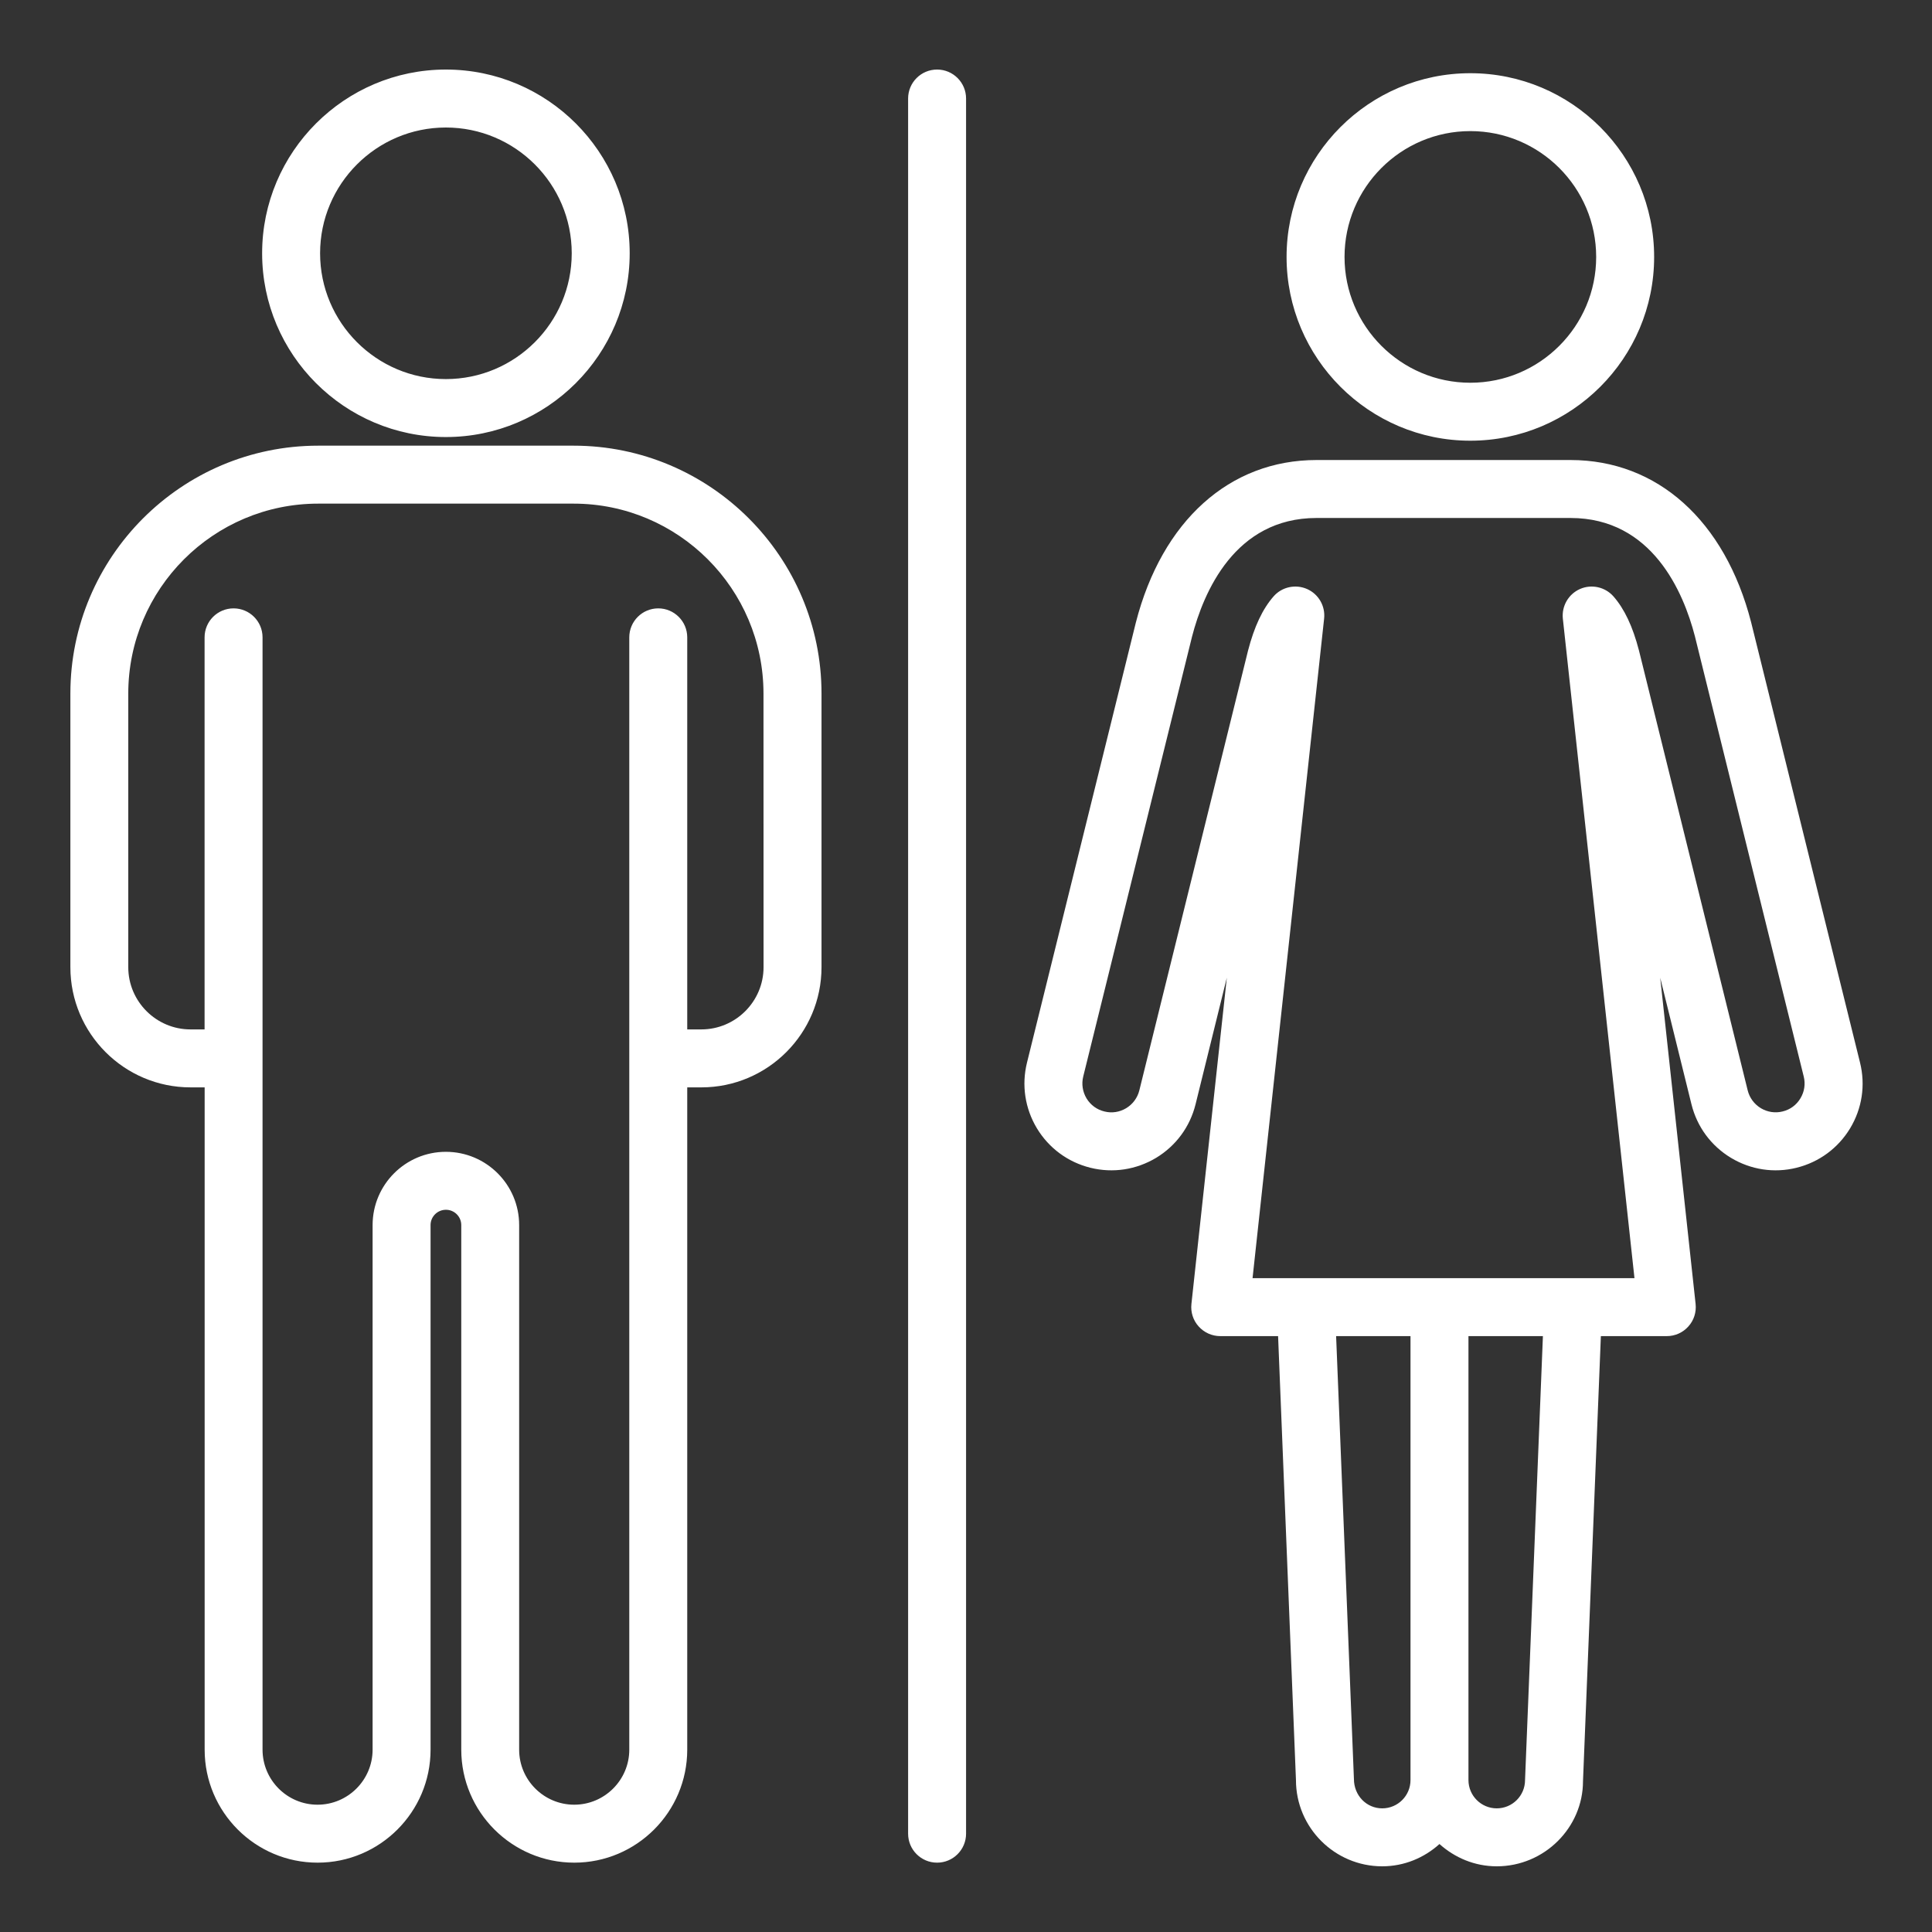 <svg width="28" height="28" viewBox="0 0 28 28" fill="none" xmlns="http://www.w3.org/2000/svg">
<rect x="0" y="0" width="28" height="28" fill="#333333" stroke="none"/>
<path d="M6.462 6.334C7.931 6.334 9.126 5.139 9.126 3.671C9.126 2.202 7.931 1.008 6.462 1.008C4.994 1.008 3.799 2.203 3.799 3.671C3.799 5.139 4.994 6.334 6.462 6.334ZM6.462 1.848C7.468 1.848 8.286 2.666 8.286 3.671C8.286 4.676 7.468 5.494 6.462 5.494C5.457 5.494 4.639 4.676 4.639 3.671C4.639 2.666 5.457 1.848 6.462 1.848ZM21.309 6.387C22.778 6.387 23.973 5.192 23.973 3.724C23.973 2.255 22.778 1.061 21.309 1.061C19.841 1.061 18.646 2.255 18.646 3.724C18.646 5.192 19.841 6.387 21.309 6.387ZM21.309 1.9C22.315 1.9 23.133 2.718 23.133 3.724C23.133 4.729 22.315 5.547 21.309 5.547C20.304 5.547 19.486 4.729 19.486 3.724C19.486 2.718 20.304 1.9 21.309 1.9ZM8.313 6.459H4.612C2.631 6.459 1.02 8.071 1.02 10.052V14.017C1.02 14.978 1.801 15.759 2.761 15.759H2.966V16.558V25.358C2.966 26.261 3.7 26.995 4.603 26.995C5.506 26.995 6.24 26.26 6.24 25.358V17.755C6.24 17.632 6.34 17.533 6.463 17.533C6.585 17.533 6.685 17.632 6.685 17.755V25.357C6.685 26.26 7.42 26.995 8.323 26.995C9.226 26.995 9.96 26.26 9.96 25.357V16.558V15.759H10.165C11.125 15.759 11.906 14.978 11.906 14.017V10.052C11.906 8.071 10.294 6.459 8.313 6.459ZM11.066 14.017C11.066 14.514 10.661 14.919 10.164 14.919H9.96V9.237C9.96 9.005 9.771 8.817 9.54 8.817C9.308 8.817 9.12 9.005 9.12 9.237V15.339V16.558V25.358C9.12 25.797 8.762 26.155 8.322 26.155C7.882 26.155 7.524 25.797 7.524 25.358V17.755C7.524 17.169 7.048 16.693 6.462 16.693C5.876 16.693 5.4 17.169 5.4 17.755V25.357C5.4 25.797 5.042 26.155 4.602 26.155C4.162 26.155 3.805 25.797 3.805 25.357V16.558V15.339V9.237C3.805 9.005 3.617 8.817 3.385 8.817C3.153 8.817 2.965 9.005 2.965 9.237V14.919H2.761C2.264 14.919 1.859 14.514 1.859 14.017V10.052C1.859 8.534 3.094 7.299 4.612 7.299H8.313C9.831 7.299 11.065 8.534 11.065 10.052L11.066 14.017ZM26.957 15.4L25.378 9.016C24.999 7.546 24.02 6.667 22.761 6.667H19.08C17.821 6.667 16.842 7.546 16.462 9.021L14.884 15.4C14.803 15.727 14.855 16.065 15.028 16.353C15.202 16.64 15.477 16.843 15.803 16.924C16.13 17.005 16.467 16.953 16.756 16.78C17.043 16.606 17.246 16.331 17.327 16.004L17.78 14.17L17.267 18.898C17.254 19.017 17.292 19.136 17.372 19.224C17.452 19.313 17.565 19.364 17.685 19.364H18.523L18.782 25.798C18.782 26.487 19.343 27.048 20.032 27.048C20.352 27.048 20.641 26.924 20.862 26.725C21.084 26.924 21.373 27.048 21.692 27.048C22.382 27.048 22.942 26.487 22.942 25.814L23.201 19.364H24.157C24.276 19.364 24.39 19.313 24.469 19.224C24.549 19.136 24.587 19.017 24.574 18.898L24.061 14.17L24.514 16.004C24.595 16.331 24.798 16.606 25.086 16.78C25.373 16.953 25.712 17.005 26.037 16.924C26.364 16.843 26.639 16.64 26.813 16.353C26.987 16.065 27.038 15.727 26.957 15.4ZM20.032 26.208C19.806 26.208 19.622 26.024 19.622 25.781L19.364 19.364H20.442V25.798C20.442 26.024 20.259 26.208 20.032 26.208ZM22.102 25.798C22.102 26.024 21.919 26.208 21.692 26.208C21.466 26.208 21.282 26.024 21.282 25.798V19.364H22.361L22.102 25.798ZM26.093 15.918C26.036 16.014 25.944 16.082 25.835 16.108C25.728 16.135 25.616 16.118 25.52 16.061C25.424 16.003 25.356 15.911 25.329 15.803L23.753 9.427C23.663 9.08 23.542 8.824 23.383 8.643C23.262 8.506 23.065 8.463 22.899 8.536C22.731 8.61 22.631 8.784 22.65 8.966L23.688 18.524H22.797H20.862H18.927H18.153L19.19 8.966C19.21 8.784 19.11 8.61 18.942 8.536C18.774 8.463 18.578 8.506 18.458 8.643C18.299 8.824 18.178 9.08 18.087 9.431L16.512 15.803C16.485 15.911 16.417 16.003 16.321 16.061C16.226 16.118 16.114 16.136 16.005 16.108C15.896 16.082 15.805 16.014 15.747 15.919C15.69 15.823 15.672 15.711 15.699 15.602L17.276 9.226C17.442 8.584 17.896 7.507 19.08 7.507H22.761C23.945 7.507 24.399 8.584 24.564 9.222L26.141 15.602C26.168 15.71 26.151 15.823 26.093 15.918ZM13.581 1.008C13.349 1.008 13.161 1.196 13.161 1.428V26.575C13.161 26.807 13.349 26.995 13.581 26.995C13.813 26.995 14.001 26.807 14.001 26.575V1.428C14.001 1.196 13.813 1.008 13.581 1.008Z" fill="white"/>
</svg>

